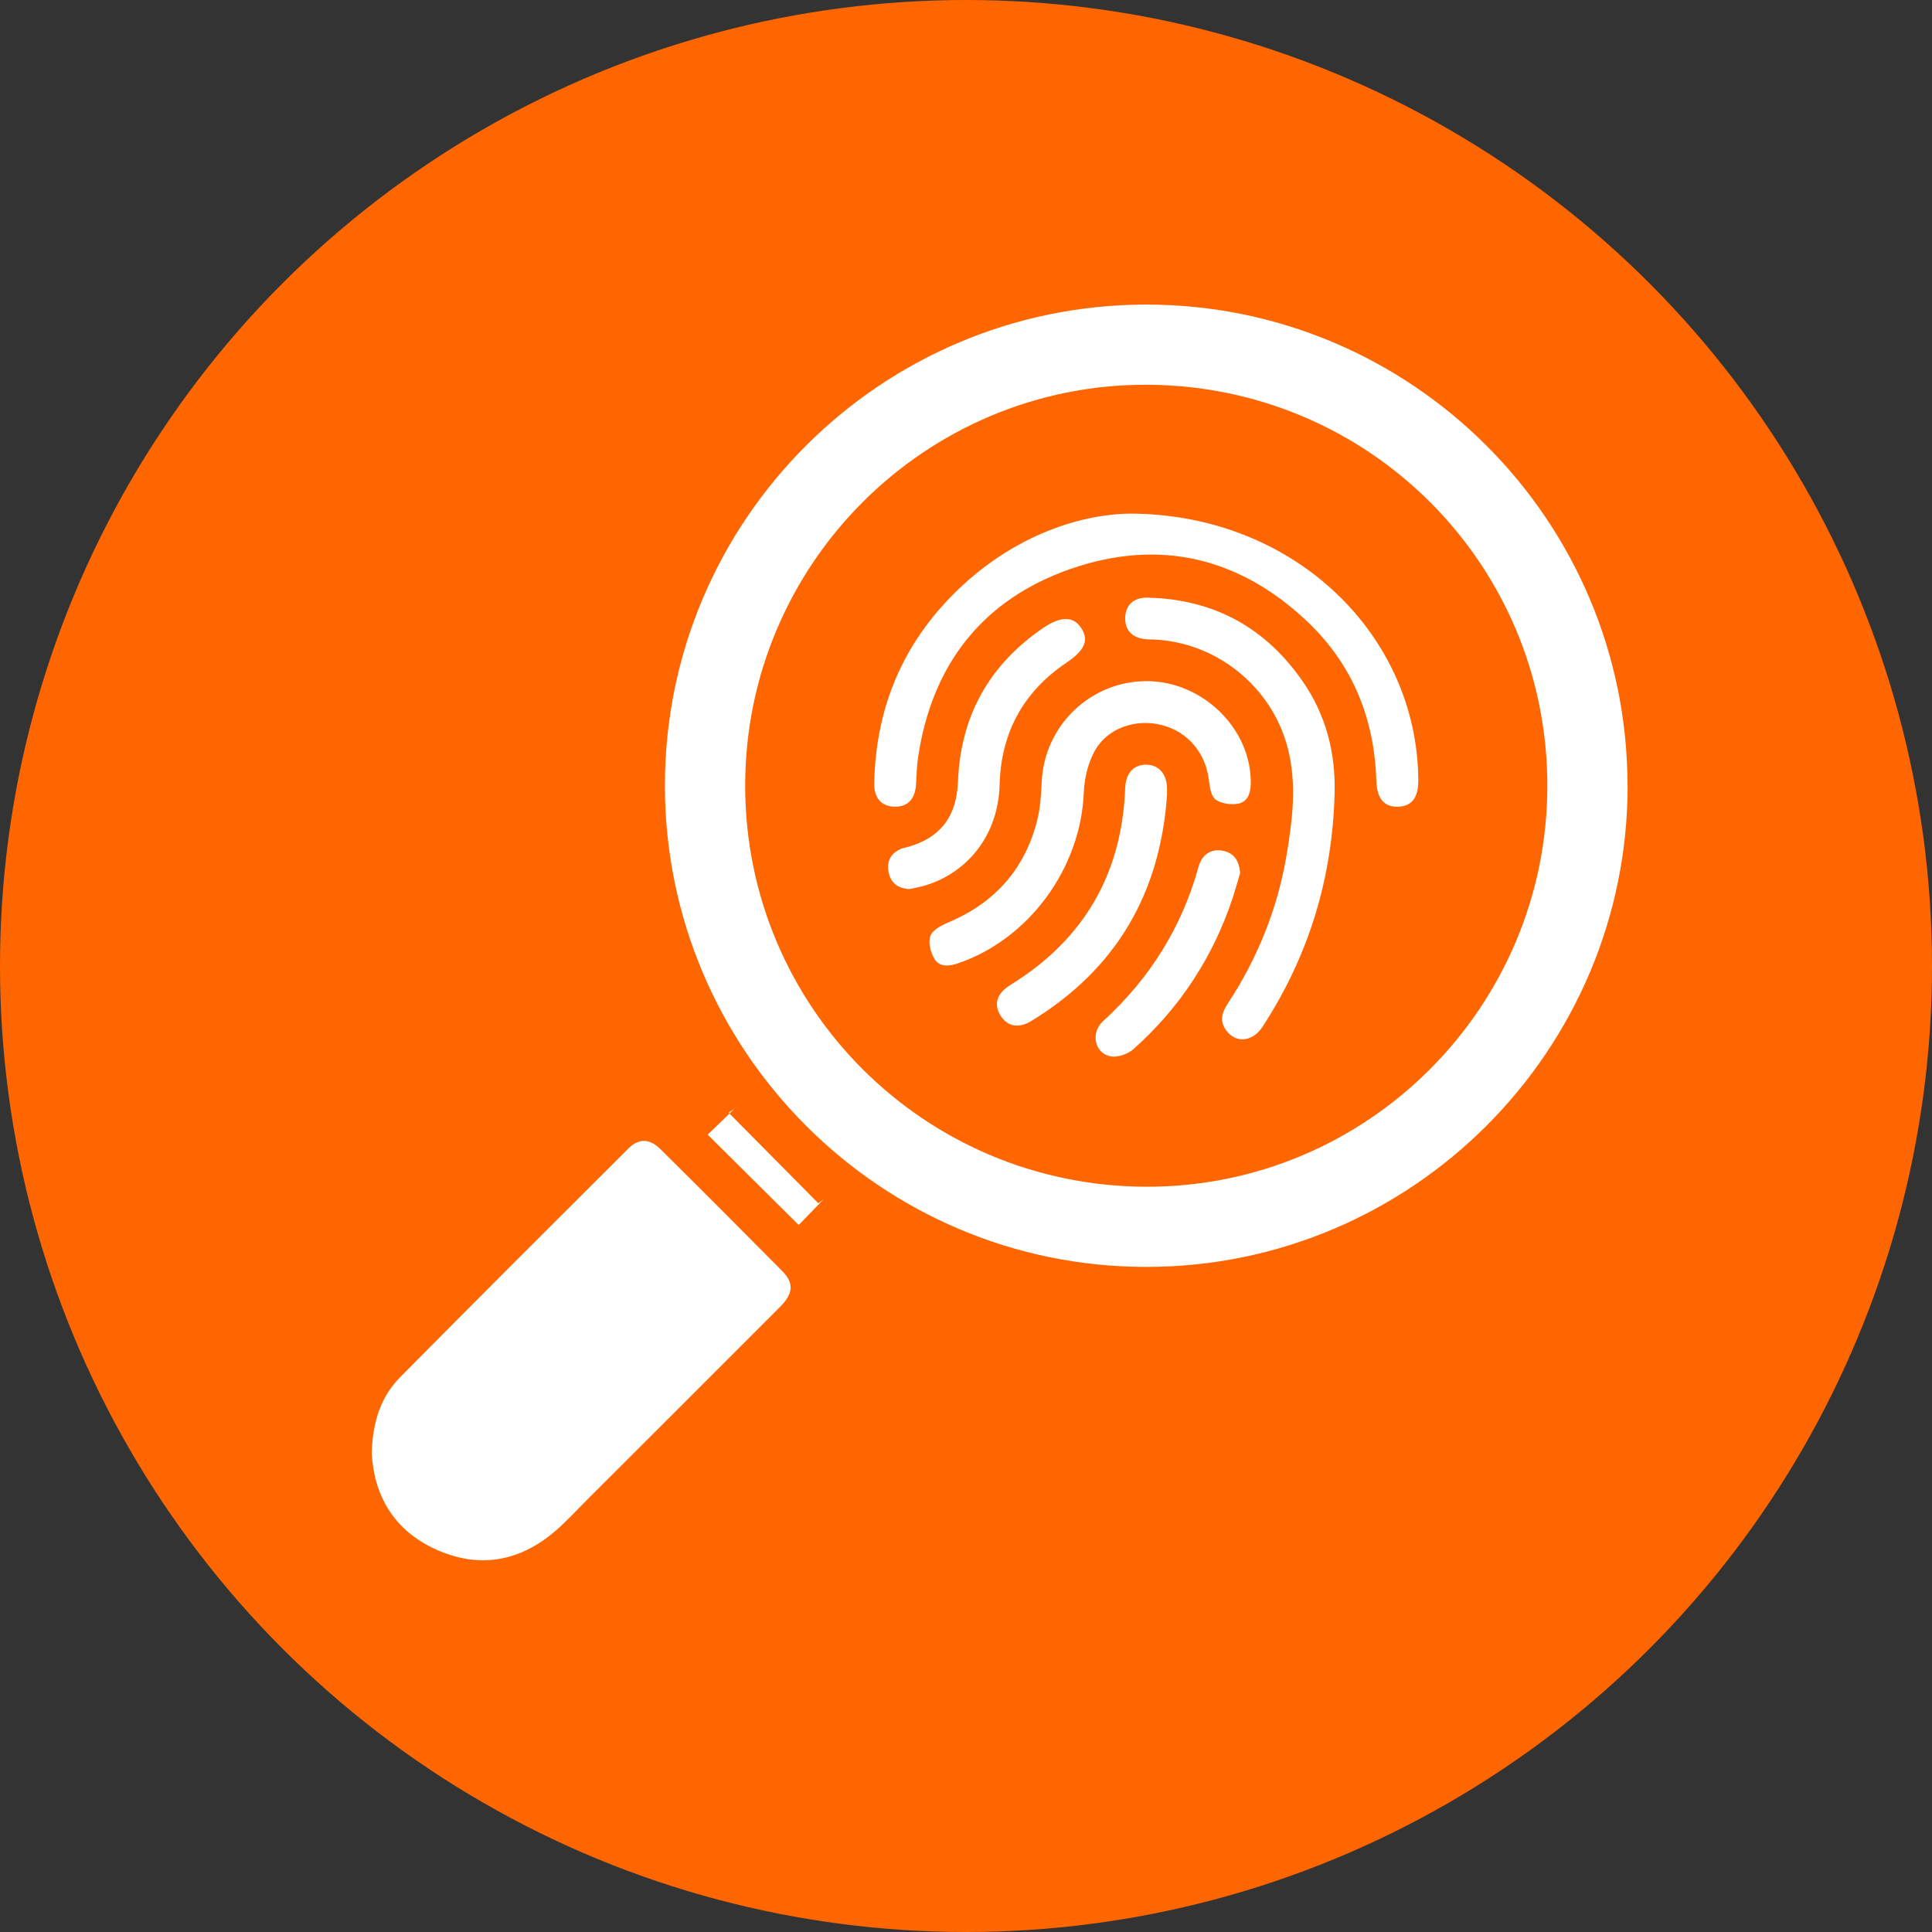 <?xml version="1.0" encoding="UTF-8"?><svg id="Layer_1" xmlns="http://www.w3.org/2000/svg" viewBox="0 0 200 200"><rect x="0" y="0" width="200" height="200" fill="#333333" stroke="none"/><defs><style>.cls-1{fill:#fff;}.cls-1,.cls-2{stroke-width:0px;}.cls-2{fill:#f60;}</style></defs><circle class="cls-2" cx="100" cy="100" r="100"/><path class="cls-1" d="m168.49,81.31c.02,27.47-22.36,49.85-49.84,49.84-27.48,0-49.83-22.38-49.82-49.86.02-27.42,22.32-49.72,49.77-49.76,27.49-.04,49.87,22.29,49.88,49.79Zm-91.35.04c.01,22.9,18.52,41.42,41.47,41.5,22.91.08,41.58-18.57,41.57-41.53,0-22.93-18.49-41.42-41.46-41.49-22.92-.07-41.59,18.56-41.58,41.52Z"/><path class="cls-1" d="m38.48,150.44c.09-3.23.93-5.84,2.95-7.88,7.83-7.92,15.71-15.78,23.6-23.65,1.09-1.09,2.21-1.07,3.33.04,4.23,4.19,8.43,8.4,12.62,12.63,1.24,1.25,1.14,2.33-.25,3.73-6.66,6.67-13.33,13.33-20,19.99-1.08,1.08-2.12,2.23-3.28,3.22-3.71,3.16-7.89,3.89-12.34,1.87-4.36-1.98-6.4-5.6-6.63-9.95Z"/><path class="cls-1" d="m85.3,124.11c-.9.93-1.8,1.85-2.62,2.7-3.17-3.15-6.3-6.25-9.42-9.35.86-.83,1.8-1.75,2.75-2.67-.2.13-.4.26-.59.39,3.1,3.13,6.19,6.25,9.29,9.38.2-.15.4-.3.6-.45Z"/><path class="cls-1" d="m116.95,53.17c17.06.02,29.84,12.61,29.87,27.68,0,1.7-.66,2.58-2.02,2.66-1.48.08-2.26-.82-2.32-2.64-.19-6.42-2.43-12.03-7.08-16.46-7.05-6.73-15.43-8.71-24.62-5.5-9.08,3.18-14.28,9.87-15.73,19.41-.14.93-.17,1.88-.22,2.83-.08,1.54-.84,2.37-2.19,2.36-1.34,0-2.17-.87-2.14-2.4.15-8.18,3.22-15.09,9.25-20.61,5.35-4.9,11.74-7.24,17.19-7.33Z"/><path class="cls-1" d="m138.16,82.05c-.21,8.77-2.65,16.86-7.45,24.22-1.11,1.7-2.97,1.76-3.92.17-.58-.98-.18-1.8.36-2.63,3.02-4.62,5.06-9.65,6-15.09.64-3.74,1.13-7.5.16-11.27-1.64-6.36-7.38-11-13.95-11.25-.23,0-.45,0-.68-.02-1.43-.11-2.22-.9-2.2-2.21.02-1.3.85-2.13,2.28-2.1,6.85.14,12.23,3.07,16.11,8.69,2.38,3.44,3.39,7.33,3.29,11.51Z"/><path class="cls-1" d="m118.74,70.51c5.79.03,10.79,4.95,10.74,10.55,0,.99-.29,1.93-1.28,2.13-.74.15-1.73.01-2.34-.4-.46-.31-.63-1.24-.7-1.92-.31-2.87-2.15-5.11-4.89-5.81-2.67-.69-5.62.28-6.94,2.67-.71,1.27-1.08,2.88-1.14,4.35-.32,7.82-5.69,15.16-13.04,17.65-.94.32-1.91.39-2.43-.49-.39-.66-.65-1.69-.41-2.35.22-.61,1.12-1.09,1.83-1.39,4.82-2.02,7.95-5.51,9.23-10.58.33-1.3.4-2.67.47-4.02.28-5.82,5.09-10.42,10.91-10.39Z"/><path class="cls-1" d="m94.19,92.04c-1.3-.06-2-.68-2.21-1.79-.21-1.11.25-1.93,1.3-2.38.2-.09.43-.12.65-.18,3.44-.96,5.1-3.17,5.24-6.78.26-6.77,3.22-12.08,8.81-15.9,1.87-1.28,3.19-1.22,3.99.07.77,1.25.28,2.27-1.6,3.54-4.46,3.02-6.75,7.25-6.89,12.63-.13,5.03-3.17,9.1-7.86,10.46-.52.15-1.05.23-1.44.32Z"/><path class="cls-1" d="m120.81,82.27c-.69,10.21-5.28,18.08-14.06,23.43-1.32.8-2.46.56-3.17-.56-.74-1.17-.4-2.3.99-3.16,7.62-4.69,11.58-11.5,11.91-20.43.06-1.51.88-2.4,2.18-2.39,1.29.01,2.12.95,2.15,2.43,0,.23,0,.45,0,.68Z"/><path class="cls-1" d="m128.39,90.33c-.24.81-.49,1.72-.78,2.62-2.04,6.12-5.45,11.36-10.27,15.65-.58.52-1.66.9-2.39.75-1.66-.34-2.07-2.44-.76-3.64,4.82-4.4,8.15-9.7,9.89-16,.36-1.3,1.37-1.89,2.56-1.63,1.13.25,1.62,1.04,1.74,2.25Z"/></svg>